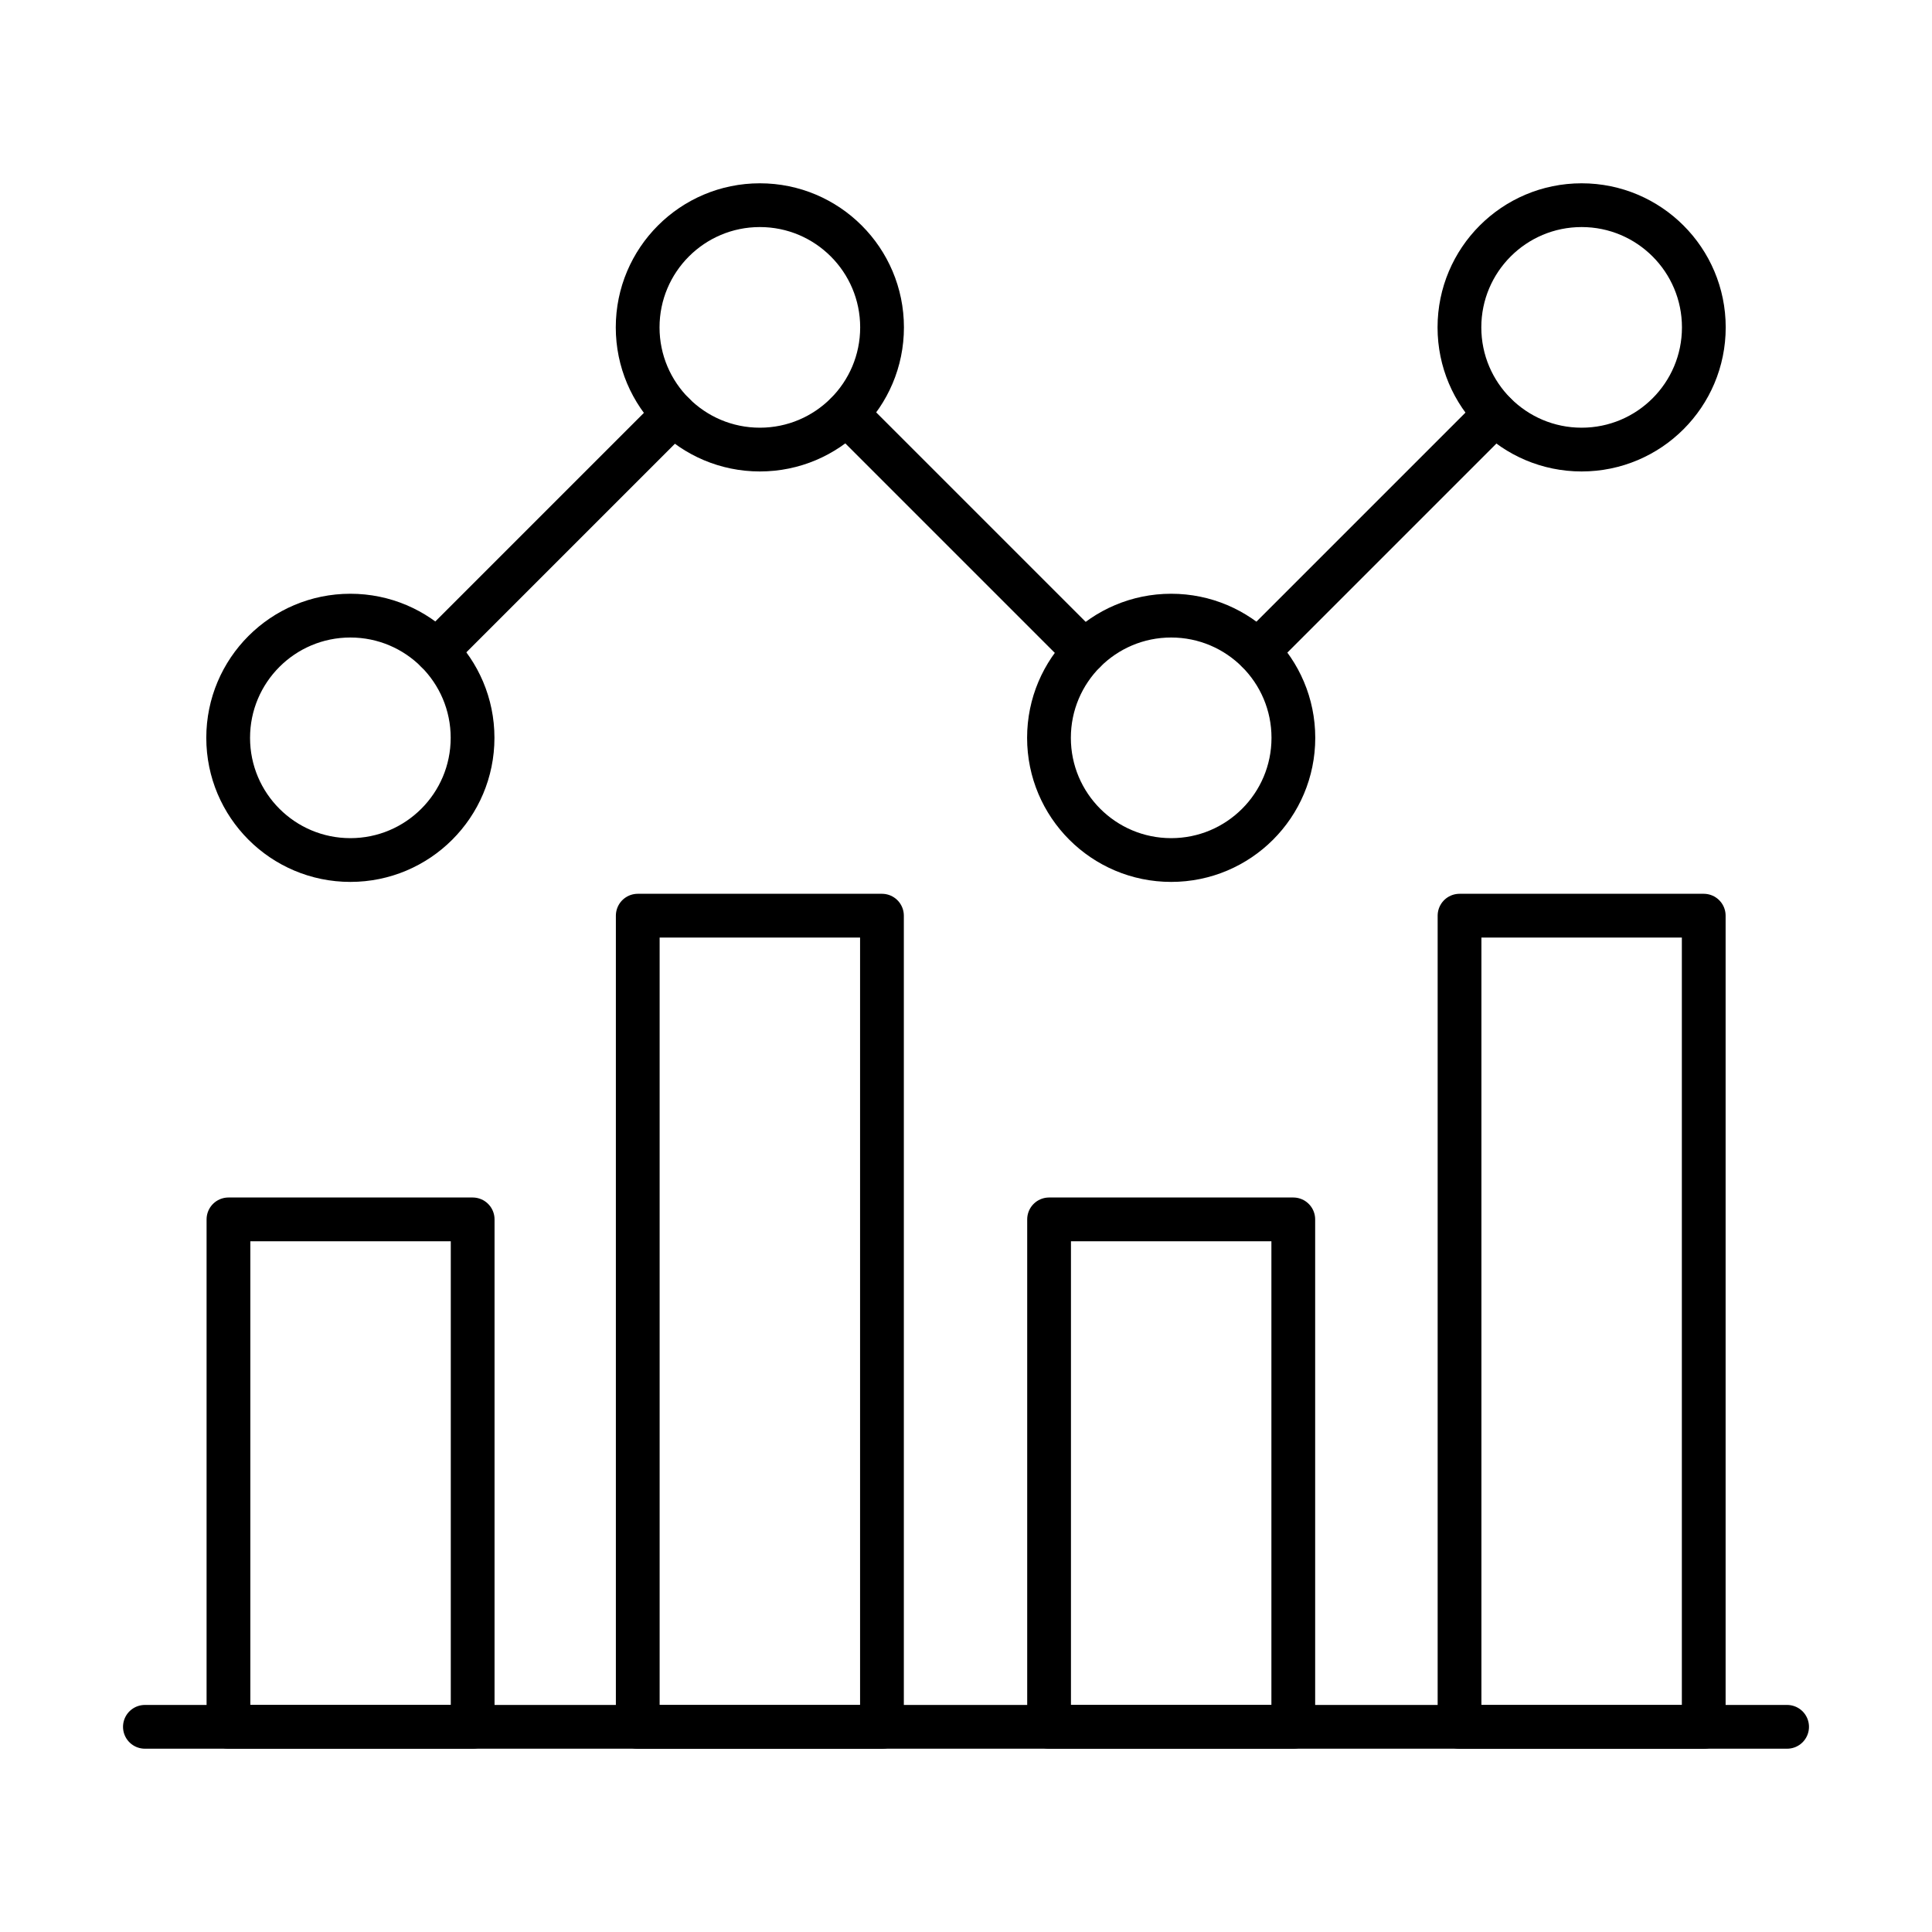 <svg id="圖層_1" data-name="圖層 1" xmlns="http://www.w3.org/2000/svg" viewBox="0 0 200 200"><defs><style>.cls-1{fill:none;stroke:#000;stroke-linecap:round;stroke-linejoin:round;stroke-width:4.53px;}</style></defs><rect class="cls-1" x="23.65" y="126.23" width="25.28" height="52.53"/><rect class="cls-1" x="108.6" y="126.23" width="25.28" height="52.53"/><rect class="cls-1" x="66.02" y="94.79" width="25.28" height="83.98"/><rect class="cls-1" x="151.09" y="94.79" width="25.28" height="83.98"/><line class="cls-1" x1="15" y1="178.76" x2="185" y2="178.76"/><circle class="cls-1" cx="36.27" cy="76.38" r="12.65"/><circle class="cls-1" cx="121.24" cy="76.38" r="12.65"/><circle class="cls-1" cx="78.66" cy="33.89" r="12.65"/><circle class="cls-1" cx="163.73" cy="33.89" r="12.65"/><line class="cls-1" x1="45.19" y1="67.41" x2="69.74" y2="42.86"/><line class="cls-1" x1="130.19" y1="67.43" x2="154.78" y2="42.84"/><line class="cls-1" x1="112.27" y1="67.46" x2="87.63" y2="42.82"/></svg>